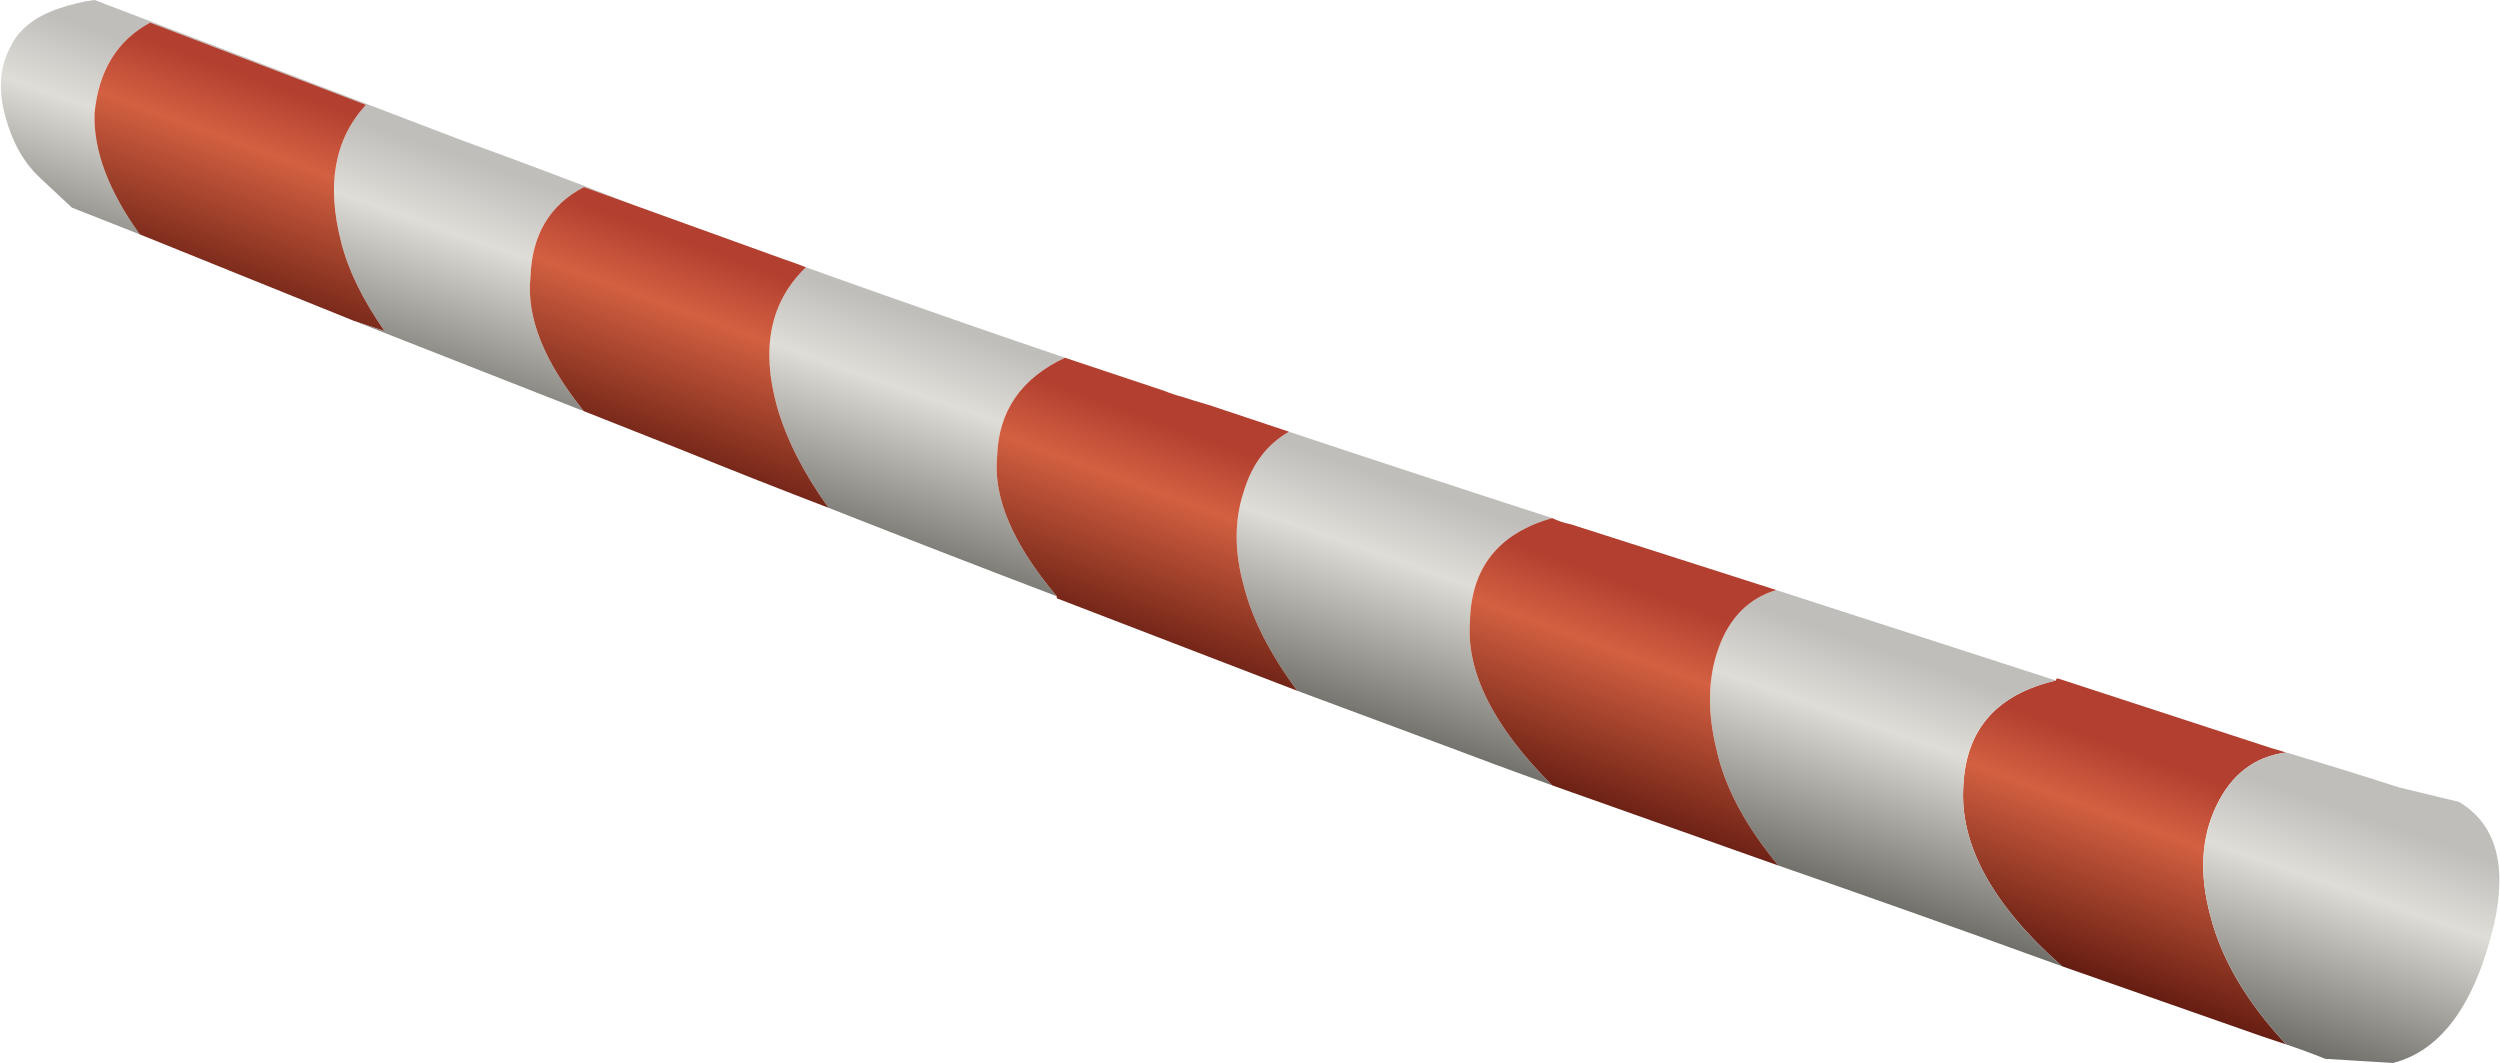 <?xml version="1.0" encoding="iso-8859-1"?>
<!-- Generator: Adobe Illustrator 15.1.0, SVG Export Plug-In . SVG Version: 6.00 Build 0)  -->
<!DOCTYPE svg PUBLIC "-//W3C//DTD SVG 1.1//EN" "http://www.w3.org/Graphics/SVG/1.1/DTD/svg11.dtd">
<svg version="1.1" id="Layer_1" xmlns="http://www.w3.org/2000/svg" xmlns:xlink="http://www.w3.org/1999/xlink" x="0px" y="0px"
	 width="60.8px" height="25.85px" viewBox="0 0 60.8 25.85" style="enable-background:new 0 0 60.8 25.85;" xml:space="preserve">
<g>
	
		<linearGradient id="SVGID_1_" gradientUnits="userSpaceOnUse" x1="-0.638" y1="-56.097" x2="4.899" y2="-56.097" gradientTransform="matrix(-0.343 0.939 -0.939 -0.343 -6.017089e-004 3.597736e-004)">
		<stop  offset="0" style="stop-color:#B23F2F"/>
		<stop  offset="0.294" style="stop-color:#D36041"/>
		<stop  offset="1" style="stop-color:#641C11"/>
	</linearGradient>
	<path style="fill-rule:evenodd;clip-rule:evenodd;fill:url(#SVGID_1_);" d="M50,16.55c0-0.033,0.017-0.05,0.05-0.05l4.9,1.6
		c0.2,0.067,0.416,0.134,0.649,0.2c-0.767,0.101-1.333,0.533-1.699,1.3c-0.367,0.767-0.417,1.65-0.15,2.65
		c0.267,1.066,0.884,2.116,1.85,3.15C55.4,25.333,55.2,25.267,55,25.2l-4.85-1.7c-1.7-1.5-2.5-2.967-2.4-4.4
		C47.816,17.733,48.566,16.884,50,16.55z"/>
	
		<linearGradient id="SVGID_2_" gradientUnits="userSpaceOnUse" x1="-0.086" y1="-32.656" x2="6.08" y2="-32.656" gradientTransform="matrix(-0.328 0.945 -0.945 -0.328 4.305243e-004 5.251169e-005)">
		<stop  offset="0" style="stop-color:#BFBEBB"/>
		<stop  offset="0.294" style="stop-color:#DFDDD7"/>
		<stop  offset="1" style="stop-color:#686661"/>
	</linearGradient>
	<path style="fill-rule:evenodd;clip-rule:evenodd;fill:url(#SVGID_2_);" d="M50,16.55c-1.434,0.334-2.184,1.184-2.25,2.55
		c-0.1,1.434,0.7,2.9,2.4,4.4c-2.667-0.967-4.967-1.783-6.9-2.45c-0.8-0.967-1.3-1.899-1.5-2.8c-0.233-0.934-0.217-1.767,0.05-2.5
		s0.733-1.2,1.4-1.4C45.366,15.05,47.634,15.783,50,16.55z M55.6,18.3c0.9,0.267,1.817,0.55,2.75,0.851l1.45,0.35
		c0.9,0.533,1.184,1.533,0.851,3c-0.467,1.934-1.284,3.05-2.45,3.35l-1.65-0.1c-0.333-0.134-0.649-0.25-0.95-0.35
		c-0.966-1.034-1.583-2.084-1.85-3.15c-0.267-1-0.217-1.884,0.15-2.65C54.267,18.833,54.833,18.4,55.6,18.3z M25.7,14.5
		c-1.667-0.634-3.517-1.35-5.55-2.15c-0.6-0.833-1.017-1.65-1.25-2.45c-0.4-1.433-0.167-2.566,0.7-3.4
		c2.233,0.8,4.333,1.533,6.3,2.2c-1.066,0.5-1.617,1.3-1.65,2.4C24.15,12.1,24.633,13.233,25.7,14.5z M31.35,10.5
		c2,0.667,4.134,1.367,6.4,2.1c-1.3,0.367-1.967,1.2-2,2.5c-0.1,1.233,0.566,2.567,2,4c-1.1-0.399-1.866-0.683-2.3-0.85
		c-0.8-0.3-2.101-0.783-3.9-1.45c-0.666-0.899-1.1-1.75-1.3-2.55c-0.233-0.833-0.233-1.6,0-2.3C30.45,11.283,30.816,10.8,31.35,10.5
		z M14.2,10L8.6,7.8l0.75,0.25C8.817,7.283,8.467,6.567,8.3,5.9C7.933,4.5,8.133,3.383,8.9,2.55l-5.25-2
		C2.85,0.983,2.4,1.717,2.3,2.75C2.267,3.65,2.633,4.633,3.4,5.7L1.75,5.05L1,4.35C0.6,3.983,0.317,3.5,0.15,2.9
		c-0.2-0.667-0.167-1.25,0.1-1.75c0.2-0.433,0.6-0.75,1.2-0.95C1.75,0.1,2.033,0.033,2.3,0l8.9,3.4
		c1.466,0.533,2.883,1.067,4.25,1.6L14.2,4.55c-0.833,0.434-1.267,1.167-1.3,2.2C12.8,7.717,13.233,8.8,14.2,10z"/>
	
		<linearGradient id="SVGID_3_" gradientUnits="userSpaceOnUse" x1="-0.255" y1="-43.219" x2="5.281" y2="-43.219" gradientTransform="matrix(-0.343 0.939 -0.939 -0.343 -6.017089e-004 3.597736e-004)">
		<stop  offset="0" style="stop-color:#B23F2F"/>
		<stop  offset="0.294" style="stop-color:#D36041"/>
		<stop  offset="1" style="stop-color:#641C11"/>
	</linearGradient>
	<path style="fill-rule:evenodd;clip-rule:evenodd;fill:url(#SVGID_3_);" d="M37.75,12.6c0.134,0.066,0.283,0.117,0.45,0.15l5,1.6
		c-0.667,0.2-1.134,0.667-1.4,1.4s-0.283,1.566-0.05,2.5c0.2,0.9,0.7,1.833,1.5,2.8l-5.5-1.95c-1.434-1.433-2.1-2.767-2-4
		C35.783,13.8,36.45,12.967,37.75,12.6z"/>
	
		<linearGradient id="SVGID_4_" gradientUnits="userSpaceOnUse" x1="-0.06" y1="-30.916" x2="5.476" y2="-30.916" gradientTransform="matrix(-0.343 0.939 -0.939 -0.343 -6.017089e-004 3.597736e-004)">
		<stop  offset="0" style="stop-color:#B23F2F"/>
		<stop  offset="0.294" style="stop-color:#D36041"/>
		<stop  offset="1" style="stop-color:#641C11"/>
	</linearGradient>
	<path style="fill-rule:evenodd;clip-rule:evenodd;fill:url(#SVGID_4_);" d="M31.35,10.5c-0.533,0.3-0.899,0.783-1.1,1.45
		c-0.233,0.7-0.233,1.467,0,2.3c0.2,0.8,0.634,1.65,1.3,2.55l-5.85-2.25V14.5c-1.067-1.267-1.55-2.4-1.45-3.4
		c0.033-1.1,0.583-1.9,1.65-2.4l2.4,0.8c0.167,0.067,0.317,0.117,0.45,0.15c0.2,0.067,0.417,0.133,0.65,0.2L31.35,10.5z"/>
	
		<linearGradient id="SVGID_5_" gradientUnits="userSpaceOnUse" x1="-0.234" y1="-18.717" x2="5.302" y2="-18.717" gradientTransform="matrix(-0.343 0.939 -0.939 -0.343 -6.017089e-004 3.597736e-004)">
		<stop  offset="0" style="stop-color:#B23F2F"/>
		<stop  offset="0.294" style="stop-color:#D36041"/>
		<stop  offset="1" style="stop-color:#641C11"/>
	</linearGradient>
	<path style="fill-rule:evenodd;clip-rule:evenodd;fill:url(#SVGID_5_);" d="M15.45,5l3.6,1.3c0.2,0.067,0.383,0.133,0.55,0.2
		c-0.867,0.833-1.1,1.967-0.7,3.4c0.233,0.8,0.65,1.617,1.25,2.45c-1.133-0.434-2.316-0.9-3.55-1.4L14.2,10
		c-0.967-1.2-1.4-2.283-1.3-3.25c0.033-1.033,0.467-1.767,1.3-2.2L15.45,5z"/>
	
		<linearGradient id="SVGID_6_" gradientUnits="userSpaceOnUse" x1="-0.366" y1="-7.265" x2="5.17" y2="-7.265" gradientTransform="matrix(-0.343 0.939 -0.939 -0.343 -6.017089e-004 3.597736e-004)">
		<stop  offset="0" style="stop-color:#B23F2F"/>
		<stop  offset="0.294" style="stop-color:#D36041"/>
		<stop  offset="1" style="stop-color:#641C11"/>
	</linearGradient>
	<path style="fill-rule:evenodd;clip-rule:evenodd;fill:url(#SVGID_6_);" d="M8.6,7.8L3.4,5.7C2.633,4.633,2.267,3.65,2.3,2.75
		c0.1-1.033,0.55-1.767,1.35-2.2l5.25,2C8.133,3.383,7.933,4.5,8.3,5.9c0.167,0.667,0.517,1.383,1.05,2.15L8.6,7.8z"/>
</g>
</svg>
